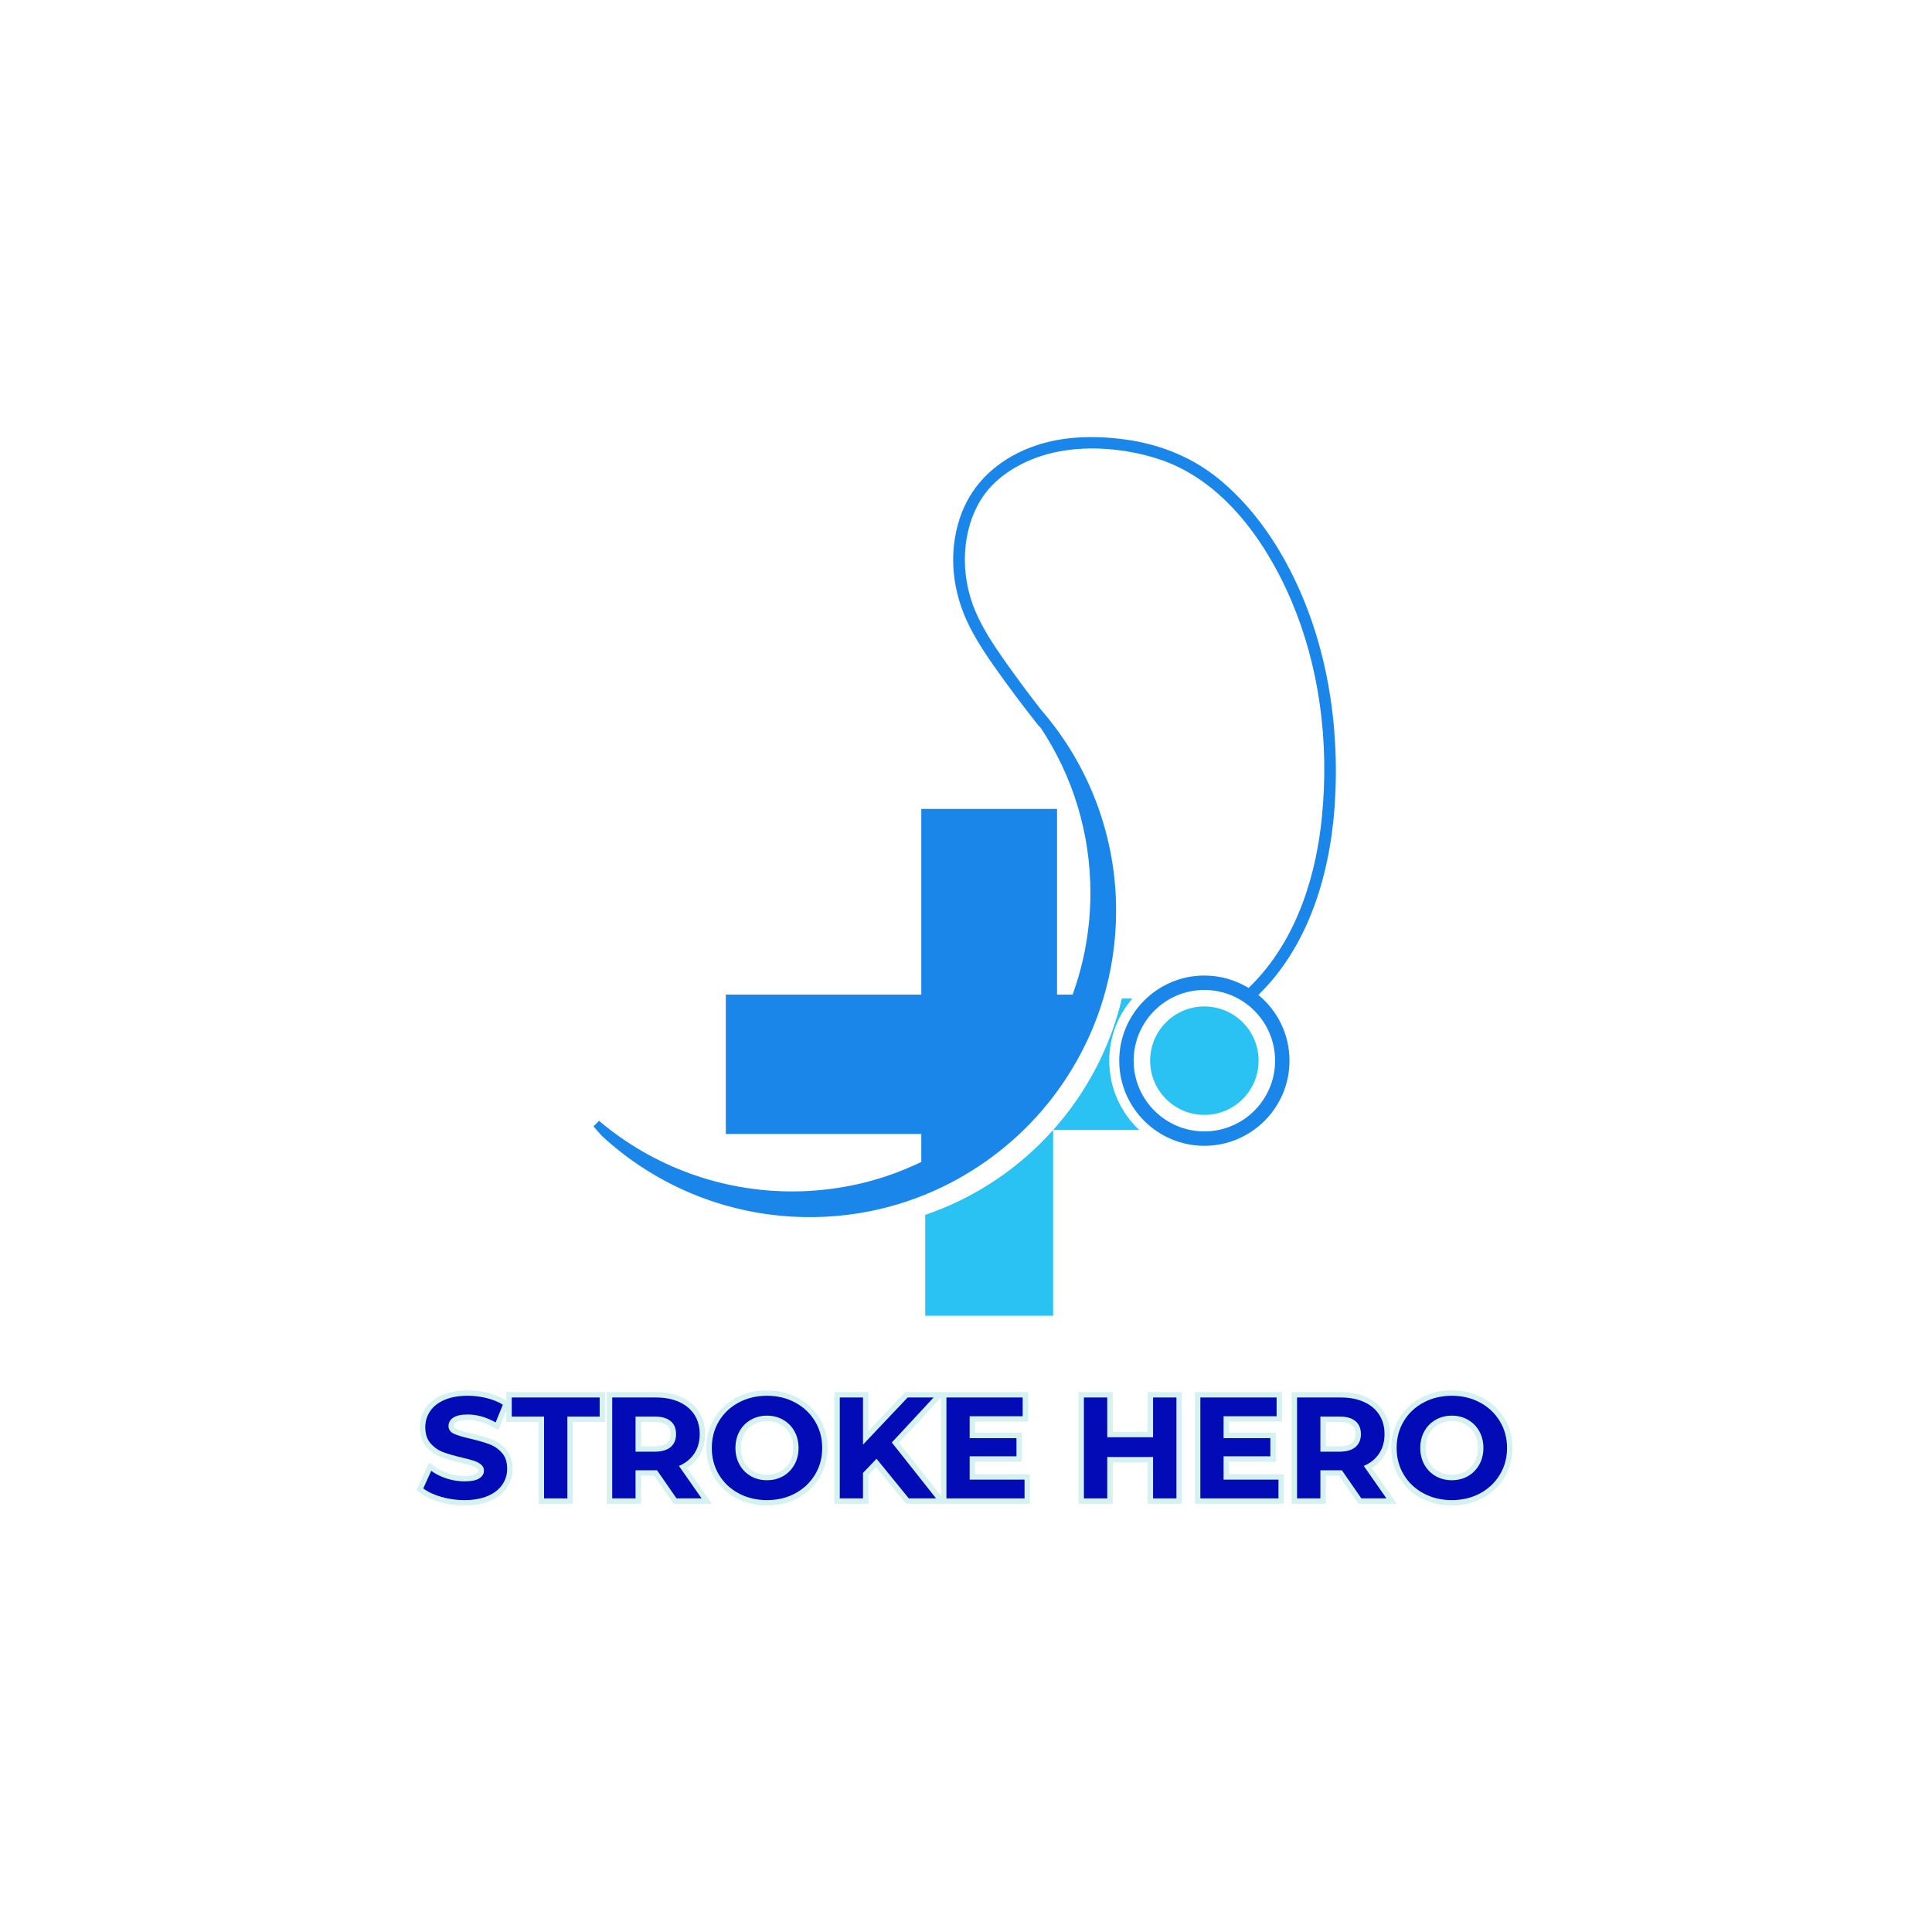 <svg xmlns="http://www.w3.org/2000/svg" xmlns:xlink="http://www.w3.org/1999/xlink" width="1080" zoomAndPan="magnify" viewBox="0 0 810 810" height="1080" preserveAspectRatio="xMidYMid meet" version="1.0"><defs><g/><clipPath id="2d588579a0"><path d="M 387 473 L 442 473 L 442 551.625 L 387 551.625 Z M 387 473 " clip-rule="nonzero"/></clipPath><clipPath id="a7bad40504"><path d="M 248.57 183 L 561 183 L 561 511 L 248.57 511 Z M 248.57 183 " clip-rule="nonzero"/></clipPath></defs><g clip-path="url(#2d588579a0)"><path fill="#2ac2f3" d="M 387.898 551.617 L 387.898 509.344 C 408.75 502.23 427.156 489.844 441.523 473.762 L 441.523 551.617 L 387.898 551.617 " fill-opacity="1" fill-rule="nonzero"/></g><path fill="#2ac2f3" d="M 474.738 418.648 L 470.34 418.648 C 465.402 439.477 455.328 458.316 441.523 473.758 L 477.641 473.758 C 469.895 466.488 465.055 456.156 465.055 444.691 C 465.055 434.738 468.703 425.633 474.738 418.648 " fill-opacity="1" fill-rule="nonzero"/><g clip-path="url(#a7bad40504)"><path fill="#1b86ea" d="M 504.934 415.039 C 521.285 415.039 534.586 428.34 534.586 444.691 C 534.586 461.043 521.285 474.344 504.934 474.344 C 488.586 474.344 475.285 461.043 475.285 444.691 C 475.285 428.34 488.586 415.039 504.934 415.039 Z M 429.203 188.754 C 415.844 194.68 406.562 204.566 402.367 217.34 C 397.59 231.867 399.066 247.98 406.512 262.723 C 410.25 270.117 415.008 276.914 419.969 283.809 C 424.809 290.527 430 297.398 435.406 304.215 C 435.605 304.469 435.844 304.672 436.105 304.824 C 449.879 325.422 457.156 349.441 457.156 374.324 C 457.156 388.988 454.645 403.34 449.688 416.996 L 443.172 416.996 L 443.172 339.141 L 386.254 339.141 L 386.254 416.996 L 304.297 416.996 L 304.297 475.41 L 386.254 475.41 L 386.254 487.152 C 369.258 495.352 351.004 499.504 331.973 499.504 C 302.391 499.504 273.688 488.996 251.145 469.91 L 248.82 472.227 C 249.957 473.582 251.168 474.945 252.414 476.301 L 252.508 476.395 C 276.273 498.246 307.152 510.281 339.453 510.281 C 356.453 510.281 372.965 507.016 388.527 500.57 C 405.906 493.387 421.812 482.199 434.523 468.223 C 447.297 454.176 456.945 437.199 462.422 419.125 C 466.078 407.082 467.934 394.527 467.934 381.797 C 467.934 350.855 456.777 320.977 436.52 297.637 C 431.234 290.867 426.242 284.16 421.684 277.703 C 416.352 270.172 412.172 263.695 409.082 256.602 C 402.145 240.668 403.184 221.883 411.734 208.734 C 417.926 199.211 429.969 191.941 443.941 189.285 C 456.73 186.852 471.91 187.992 485.594 192.406 C 516.414 202.352 533.793 233.906 541.402 251.824 C 552.98 279.082 557.406 310.504 554.199 342.699 C 552.082 363.945 545.016 393.484 523.469 414.203 C 518.062 410.902 511.719 409 504.934 409 C 485.254 409 469.242 425.012 469.242 444.691 C 469.242 464.371 485.254 480.383 504.934 480.383 C 524.617 480.383 540.629 464.371 540.629 444.691 C 540.629 433.598 535.535 423.668 527.57 417.117 C 529.73 415.004 531.754 412.832 533.59 410.645 C 549.598 391.512 558.699 364.098 559.918 331.367 C 561.215 296.422 554.137 263.566 539.453 236.359 C 531.832 222.238 522.594 210.555 511.988 201.617 C 500.902 192.273 487.449 186.445 472.016 184.297 C 455.469 181.992 441.062 183.492 429.203 188.754 " fill-opacity="1" fill-rule="nonzero"/></g><path fill="#2ac2f3" d="M 504.934 421.953 C 492.379 421.953 482.199 432.137 482.199 444.691 C 482.199 457.246 492.379 467.43 504.934 467.43 C 517.492 467.43 527.672 457.246 527.672 444.691 C 527.672 432.137 517.492 421.953 504.934 421.953 " fill-opacity="1" fill-rule="nonzero"/><path stroke-linecap="butt" transform="matrix(1.62, 0, 0, 1.62, 138.461, 566.641)" fill="none" stroke-linejoin="miter" d="M 34.705 38.447 C 32.641 38.447 30.645 38.168 28.713 37.608 C 26.789 37.049 25.244 36.321 24.079 35.424 L 26.128 30.878 C 27.245 31.698 28.573 32.357 30.117 32.856 C 31.657 33.352 33.201 33.601 34.741 33.601 C 36.461 33.601 37.729 33.348 38.549 32.836 C 39.369 32.328 39.779 31.648 39.779 30.796 C 39.779 30.177 39.535 29.666 39.05 29.258 C 38.563 28.846 37.941 28.513 37.182 28.265 C 36.429 28.016 35.407 27.744 34.115 27.445 C 32.123 26.972 30.493 26.5 29.224 26.025 C 27.954 25.552 26.864 24.792 25.955 23.748 C 25.051 22.704 24.597 21.313 24.597 19.577 C 24.597 18.06 25.007 16.686 25.827 15.454 C 26.647 14.219 27.881 13.245 29.533 12.529 C 31.19 11.808 33.213 11.446 35.597 11.446 C 37.268 11.446 38.898 11.646 40.488 12.046 C 42.079 12.442 43.473 13.011 44.669 13.758 L 42.802 18.34 C 40.391 16.973 37.977 16.29 35.561 16.29 C 33.873 16.29 32.624 16.563 31.809 17.11 C 31.002 17.655 30.599 18.378 30.599 19.278 C 30.599 20.17 31.067 20.836 32.002 21.272 C 32.935 21.708 34.36 22.138 36.273 22.555 C 38.264 23.03 39.894 23.502 41.163 23.975 C 42.431 24.45 43.518 25.197 44.423 26.217 C 45.332 27.235 45.787 28.614 45.787 30.35 C 45.787 31.843 45.37 33.208 44.531 34.44 C 43.699 35.672 42.45 36.649 40.779 37.372 C 39.116 38.088 37.092 38.447 34.705 38.447 Z M 55.331 16.809 L 46.971 16.809 L 46.971 11.892 L 69.729 11.892 L 69.729 16.809 L 61.369 16.809 L 61.369 37.999 L 55.331 37.999 Z M 89.61 37.999 L 84.573 30.724 L 79.02 30.724 L 79.02 37.999 L 72.972 37.999 L 72.972 11.892 L 84.274 11.892 C 86.586 11.892 88.592 12.278 90.292 13.05 C 91.999 13.819 93.311 14.916 94.227 16.336 C 95.148 17.752 95.611 19.425 95.611 21.364 C 95.611 23.305 95.144 24.98 94.208 26.389 C 93.28 27.792 91.956 28.863 90.239 29.603 L 96.094 37.999 Z M 89.492 21.364 C 89.492 19.9 89.017 18.776 88.071 17.993 C 87.129 17.204 85.752 16.809 83.936 16.809 L 79.02 16.809 L 79.02 25.916 L 83.936 25.916 C 85.752 25.916 87.129 25.518 88.071 24.722 C 89.017 23.927 89.492 22.808 89.492 21.364 Z M 113.035 38.447 C 110.32 38.447 107.873 37.864 105.695 36.697 C 103.52 35.525 101.818 33.914 100.586 31.862 C 99.359 29.81 98.746 27.503 98.746 24.942 C 98.746 22.386 99.359 20.081 100.586 18.029 C 101.818 15.977 103.52 14.368 105.695 13.204 C 107.873 12.032 110.32 11.446 113.035 11.446 C 115.741 11.446 118.176 12.032 120.337 13.204 C 122.504 14.368 124.207 15.977 125.446 18.029 C 126.69 20.081 127.312 22.386 127.312 24.942 C 127.312 27.503 126.69 29.81 125.446 31.862 C 124.207 33.914 122.504 35.525 120.337 36.697 C 118.176 37.864 115.741 38.447 113.035 38.447 Z M 113.035 33.302 C 114.571 33.302 115.96 32.945 117.204 32.236 C 118.449 31.525 119.428 30.538 120.136 29.275 C 120.848 28.007 121.202 26.562 121.202 24.942 C 121.202 23.326 120.848 21.884 120.136 20.616 C 119.428 19.348 118.449 18.362 117.204 17.655 C 115.96 16.946 114.571 16.592 113.035 16.592 C 111.492 16.592 110.098 16.946 108.854 17.655 C 107.61 18.362 106.633 19.348 105.922 20.616 C 105.211 21.884 104.856 23.326 104.856 24.942 C 104.856 26.562 105.211 28.007 105.922 29.275 C 106.633 30.538 107.61 31.525 108.854 32.236 C 110.098 32.945 111.492 33.302 113.035 33.302 Z M 141.37 27.746 L 137.864 31.397 L 137.864 37.999 L 131.865 37.999 L 131.865 11.892 L 137.864 11.892 L 137.864 24.086 L 149.431 11.892 L 156.141 11.892 L 145.332 23.529 L 156.778 37.999 L 149.73 37.999 Z M 179.68 33.155 L 179.68 37.999 L 159.464 37.999 L 159.464 11.892 L 179.198 11.892 L 179.198 16.736 L 165.463 16.736 L 165.463 22.41 L 177.594 22.41 L 177.594 27.11 L 165.463 27.11 L 165.463 33.155 Z M 218.993 11.892 L 218.993 37.999 L 212.948 37.999 L 212.948 27.29 L 201.092 27.29 L 201.092 37.999 L 195.045 37.999 L 195.045 11.892 L 201.092 11.892 L 201.092 22.181 L 212.948 22.181 L 212.948 11.892 Z M 245.397 33.155 L 245.397 37.999 L 225.181 37.999 L 225.181 11.892 L 244.915 11.892 L 244.915 16.736 L 231.182 16.736 L 231.182 22.41 L 243.311 22.41 L 243.311 27.11 L 231.182 27.11 L 231.182 33.155 Z M 266.845 37.999 L 261.808 30.724 L 256.252 30.724 L 256.252 37.999 L 250.207 37.999 L 250.207 11.892 L 261.507 11.892 C 263.821 11.892 265.828 12.278 267.527 13.05 C 269.232 13.819 270.544 14.916 271.46 16.336 C 272.384 17.752 272.844 19.425 272.844 21.364 C 272.844 23.305 272.376 24.98 271.443 26.389 C 270.515 27.792 269.191 28.863 267.472 29.603 L 273.327 37.999 Z M 266.724 21.364 C 266.724 19.9 266.252 18.776 265.304 17.993 C 264.364 17.204 262.987 16.809 261.171 16.809 L 256.252 16.809 L 256.252 25.916 L 261.171 25.916 C 262.987 25.916 264.364 25.518 265.304 24.722 C 266.252 23.927 266.724 22.808 266.724 21.364 Z M 290.268 38.447 C 287.555 38.447 285.108 37.864 282.928 36.697 C 280.756 35.525 279.053 33.914 277.819 31.862 C 276.594 29.81 275.981 27.503 275.981 24.942 C 275.981 22.386 276.594 20.081 277.819 18.029 C 279.053 15.977 280.756 14.368 282.928 13.204 C 285.108 12.032 287.555 11.446 290.268 11.446 C 292.976 11.446 295.411 12.032 297.572 13.204 C 299.74 14.368 301.442 15.977 302.681 18.029 C 303.925 20.081 304.548 22.386 304.548 24.942 C 304.548 27.503 303.925 29.81 302.681 31.862 C 301.442 33.914 299.74 35.525 297.572 36.697 C 295.411 37.864 292.976 38.447 290.268 38.447 Z M 290.268 33.302 C 291.804 33.302 293.195 32.945 294.44 32.236 C 295.684 31.525 296.66 30.538 297.372 29.275 C 298.081 28.007 298.437 26.562 298.437 24.942 C 298.437 23.326 298.081 21.884 297.372 20.616 C 296.66 19.348 295.684 18.362 294.44 17.655 C 293.195 16.946 291.804 16.592 290.268 16.592 C 288.727 16.592 287.334 16.946 286.089 17.655 C 284.845 18.362 283.866 19.348 283.157 20.616 C 282.446 21.884 282.091 23.326 282.091 24.942 C 282.091 26.562 282.446 28.007 283.157 29.275 C 283.866 30.538 284.845 31.525 286.089 32.236 C 287.334 32.945 288.727 33.302 290.268 33.302 Z M 290.268 33.302 " stroke="#d5f1f0" stroke-width="2.798" stroke-opacity="1" stroke-miterlimit="4"/><g fill="#020bb5" fill-opacity="1"><g transform="translate(175.772, 628.201)"><g><path d="M 18.906 0.719 C 15.562 0.719 12.328 0.266 9.203 -0.641 C 6.086 -1.547 3.582 -2.723 1.688 -4.172 L 5.016 -11.547 C 6.828 -10.211 8.977 -9.141 11.469 -8.328 C 13.969 -7.523 16.469 -7.125 18.969 -7.125 C 21.75 -7.125 23.801 -7.535 25.125 -8.359 C 26.457 -9.191 27.125 -10.289 27.125 -11.656 C 27.125 -12.664 26.727 -13.504 25.938 -14.172 C 25.156 -14.836 24.148 -15.367 22.922 -15.766 C 21.703 -16.172 20.047 -16.613 17.953 -17.094 C 14.723 -17.863 12.082 -18.629 10.031 -19.391 C 7.977 -20.16 6.211 -21.391 4.734 -23.078 C 3.266 -24.773 2.531 -27.031 2.531 -29.844 C 2.531 -32.301 3.195 -34.523 4.531 -36.516 C 5.863 -38.516 7.867 -40.098 10.547 -41.266 C 13.223 -42.43 16.492 -43.016 20.359 -43.016 C 23.055 -43.016 25.691 -42.691 28.266 -42.047 C 30.848 -41.41 33.109 -40.488 35.047 -39.281 L 32.031 -31.844 C 28.113 -34.062 24.203 -35.172 20.297 -35.172 C 17.555 -35.172 15.531 -34.723 14.219 -33.828 C 12.914 -32.941 12.266 -31.773 12.266 -30.328 C 12.266 -28.879 13.02 -27.801 14.531 -27.094 C 16.039 -26.395 18.348 -25.703 21.453 -25.016 C 24.672 -24.242 27.305 -23.477 29.359 -22.719 C 31.422 -21.957 33.188 -20.75 34.656 -19.094 C 36.125 -17.438 36.859 -15.203 36.859 -12.391 C 36.859 -9.973 36.18 -7.766 34.828 -5.766 C 33.484 -3.773 31.461 -2.195 28.766 -1.031 C 26.066 0.133 22.781 0.719 18.906 0.719 Z M 18.906 0.719 "/></g></g></g><g fill="#020bb5" fill-opacity="1"><g transform="translate(214.32, 628.201)"><g><path d="M 13.781 -34.312 L 0.234 -34.312 L 0.234 -42.297 L 37.094 -42.297 L 37.094 -34.312 L 23.562 -34.312 L 23.562 0 L 13.781 0 Z M 13.781 -34.312 "/></g></g></g><g fill="#020bb5" fill-opacity="1"><g transform="translate(251.66, 628.201)"><g><path d="M 31.969 0 L 23.812 -11.781 L 14.797 -11.781 L 14.797 0 L 5.016 0 L 5.016 -42.297 L 23.328 -42.297 C 27.066 -42.297 30.316 -41.672 33.078 -40.422 C 35.836 -39.172 37.961 -37.395 39.453 -35.094 C 40.941 -32.801 41.688 -30.086 41.688 -26.953 C 41.688 -23.805 40.93 -21.094 39.422 -18.812 C 37.91 -16.539 35.766 -14.801 32.984 -13.594 L 42.484 0 Z M 31.781 -26.953 C 31.781 -29.328 31.016 -31.145 29.484 -32.406 C 27.953 -33.676 25.719 -34.312 22.781 -34.312 L 14.797 -34.312 L 14.797 -19.578 L 22.781 -19.578 C 25.719 -19.578 27.953 -20.219 29.484 -21.5 C 31.016 -22.789 31.781 -24.609 31.781 -26.953 Z M 31.781 -26.953 "/></g></g></g><g fill="#020bb5" fill-opacity="1"><g transform="translate(296.069, 628.201)"><g><path d="M 25.5 0.719 C 21.102 0.719 17.145 -0.223 13.625 -2.109 C 10.102 -4.004 7.344 -6.613 5.344 -9.938 C 3.352 -13.258 2.359 -16.992 2.359 -21.141 C 2.359 -25.297 3.352 -29.035 5.344 -32.359 C 7.344 -35.68 10.102 -38.285 13.625 -40.172 C 17.145 -42.066 21.102 -43.016 25.5 -43.016 C 29.883 -43.016 33.828 -42.066 37.328 -40.172 C 40.836 -38.285 43.598 -35.68 45.609 -32.359 C 47.629 -29.035 48.641 -25.297 48.641 -21.141 C 48.641 -16.992 47.629 -13.258 45.609 -9.938 C 43.598 -6.613 40.836 -4.004 37.328 -2.109 C 33.828 -0.223 29.883 0.719 25.5 0.719 Z M 25.5 -7.609 C 28 -7.609 30.254 -8.18 32.266 -9.328 C 34.273 -10.484 35.852 -12.086 37 -14.141 C 38.156 -16.191 38.734 -18.523 38.734 -21.141 C 38.734 -23.766 38.156 -26.102 37 -28.156 C 35.852 -30.207 34.273 -31.805 32.266 -32.953 C 30.254 -34.109 28 -34.688 25.5 -34.688 C 23 -34.688 20.738 -34.109 18.719 -32.953 C 16.707 -31.805 15.129 -30.207 13.984 -28.156 C 12.836 -26.102 12.266 -23.766 12.266 -21.141 C 12.266 -18.523 12.836 -16.191 13.984 -14.141 C 15.129 -12.086 16.707 -10.484 18.719 -9.328 C 20.738 -8.18 23 -7.609 25.5 -7.609 Z M 25.5 -7.609 "/></g></g></g><g fill="#020bb5" fill-opacity="1"><g transform="translate(347.065, 628.201)"><g><path d="M 20.422 -16.609 L 14.75 -10.688 L 14.75 0 L 5.016 0 L 5.016 -42.297 L 14.75 -42.297 L 14.75 -22.531 L 33.469 -42.297 L 44.344 -42.297 L 26.828 -23.438 L 45.375 0 L 33.953 0 Z M 20.422 -16.609 "/></g></g></g><g fill="#020bb5" fill-opacity="1"><g transform="translate(391.776, 628.201)"><g><path d="M 37.766 -7.859 L 37.766 0 L 5.016 0 L 5.016 -42.297 L 36.984 -42.297 L 36.984 -34.438 L 14.75 -34.438 L 14.75 -25.25 L 34.375 -25.25 L 34.375 -17.641 L 14.75 -17.641 L 14.75 -7.859 Z M 37.766 -7.859 "/></g></g></g><g fill="#020bb5" fill-opacity="1"><g transform="translate(432.318, 628.201)"><g/></g></g><g fill="#020bb5" fill-opacity="1"><g transform="translate(449.417, 628.201)"><g><path d="M 43.812 -42.297 L 43.812 0 L 34.016 0 L 34.016 -17.344 L 14.797 -17.344 L 14.797 0 L 5.016 0 L 5.016 -42.297 L 14.797 -42.297 L 14.797 -25.625 L 34.016 -25.625 L 34.016 -42.297 Z M 43.812 -42.297 "/></g></g></g><g fill="#020bb5" fill-opacity="1"><g transform="translate(498.237, 628.201)"><g><path d="M 37.766 -7.859 L 37.766 0 L 5.016 0 L 5.016 -42.297 L 36.984 -42.297 L 36.984 -34.438 L 14.75 -34.438 L 14.75 -25.25 L 34.375 -25.25 L 34.375 -17.641 L 14.75 -17.641 L 14.75 -7.859 Z M 37.766 -7.859 "/></g></g></g><g fill="#020bb5" fill-opacity="1"><g transform="translate(538.78, 628.201)"><g><path d="M 31.969 0 L 23.812 -11.781 L 14.797 -11.781 L 14.797 0 L 5.016 0 L 5.016 -42.297 L 23.328 -42.297 C 27.066 -42.297 30.316 -41.672 33.078 -40.422 C 35.836 -39.172 37.961 -37.395 39.453 -35.094 C 40.941 -32.801 41.688 -30.086 41.688 -26.953 C 41.688 -23.805 40.93 -21.094 39.422 -18.812 C 37.91 -16.539 35.766 -14.801 32.984 -13.594 L 42.484 0 Z M 31.781 -26.953 C 31.781 -29.328 31.016 -31.145 29.484 -32.406 C 27.953 -33.676 25.719 -34.312 22.781 -34.312 L 14.797 -34.312 L 14.797 -19.578 L 22.781 -19.578 C 25.719 -19.578 27.953 -20.219 29.484 -21.5 C 31.016 -22.789 31.781 -24.609 31.781 -26.953 Z M 31.781 -26.953 "/></g></g></g><g fill="#020bb5" fill-opacity="1"><g transform="translate(583.189, 628.201)"><g><path d="M 25.5 0.719 C 21.102 0.719 17.145 -0.223 13.625 -2.109 C 10.102 -4.004 7.344 -6.613 5.344 -9.938 C 3.352 -13.258 2.359 -16.992 2.359 -21.141 C 2.359 -25.297 3.352 -29.035 5.344 -32.359 C 7.344 -35.68 10.102 -38.285 13.625 -40.172 C 17.145 -42.066 21.102 -43.016 25.5 -43.016 C 29.883 -43.016 33.828 -42.066 37.328 -40.172 C 40.836 -38.285 43.598 -35.68 45.609 -32.359 C 47.629 -29.035 48.641 -25.297 48.641 -21.141 C 48.641 -16.992 47.629 -13.258 45.609 -9.938 C 43.598 -6.613 40.836 -4.004 37.328 -2.109 C 33.828 -0.223 29.883 0.719 25.5 0.719 Z M 25.5 -7.609 C 28 -7.609 30.254 -8.18 32.266 -9.328 C 34.273 -10.484 35.852 -12.086 37 -14.141 C 38.156 -16.191 38.734 -18.523 38.734 -21.141 C 38.734 -23.766 38.156 -26.102 37 -28.156 C 35.852 -30.207 34.273 -31.805 32.266 -32.953 C 30.254 -34.109 28 -34.688 25.5 -34.688 C 23 -34.688 20.738 -34.109 18.719 -32.953 C 16.707 -31.805 15.129 -30.207 13.984 -28.156 C 12.836 -26.102 12.266 -23.766 12.266 -21.141 C 12.266 -18.523 12.836 -16.191 13.984 -14.141 C 15.129 -12.086 16.707 -10.484 18.719 -9.328 C 20.738 -8.18 23 -7.609 25.5 -7.609 Z M 25.5 -7.609 "/></g></g></g></svg>